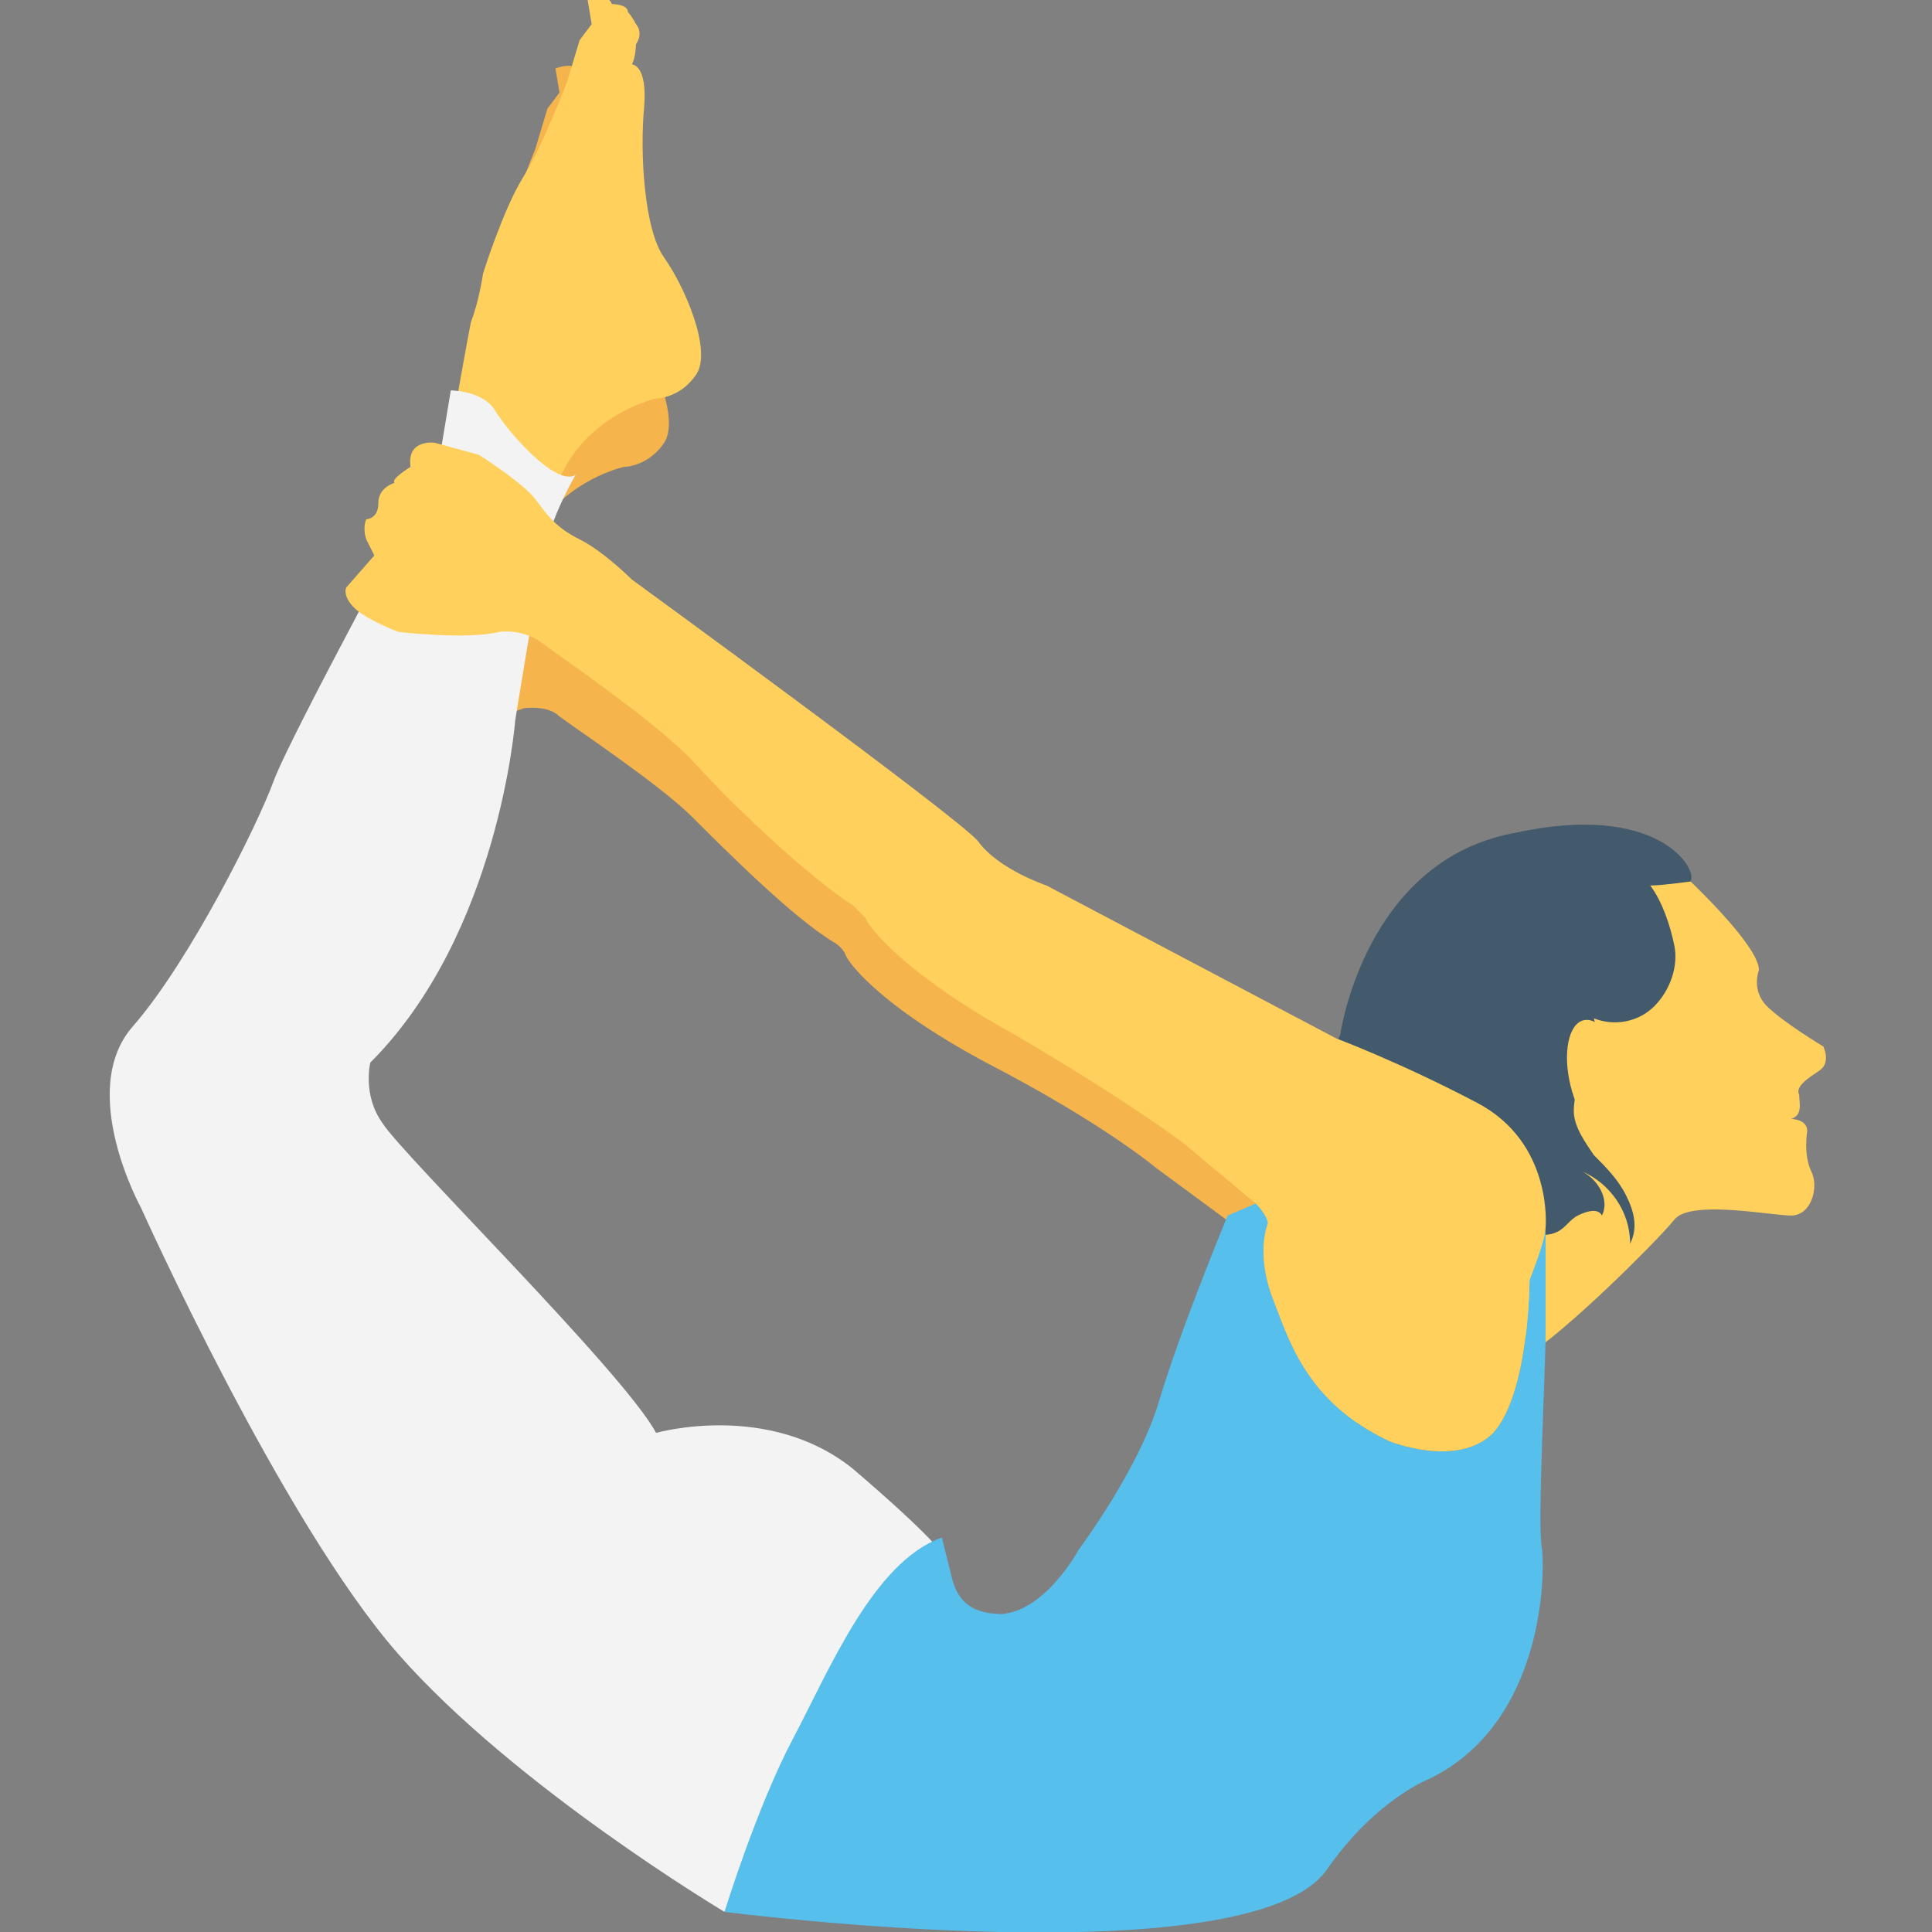 <?xml version="1.0" encoding="utf-8"?>
<!-- Generator: Adobe Illustrator 18.0.0, SVG Export Plug-In . SVG Version: 6.00 Build 0)  -->
<!DOCTYPE svg PUBLIC "-//W3C//DTD SVG 1.1//EN" "http://www.w3.org/Graphics/SVG/1.1/DTD/svg11.dtd">
<svg version="1.1" id="Layer_1" xmlns="http://www.w3.org/2000/svg" xmlns:xlink="http://www.w3.org/1999/xlink" x="0px" y="0px"
	 viewBox="0 0 48 48" enable-background="new 0 0 48 48" xml:space="preserve">
<rect x="0" y="0" width="48" height="48" fill="#808080" stroke="none"/>
<g>
	<g>
		<g>
			<g>
				<g>
					<path fill="#FFD15C" d="M40.7,21.2l1.3,0.7c0,0,1.7,1.6,1.7,2.2c0,0-0.2,0.5,0.2,0.9c0.4,0.4,1.4,1,1.4,1s0.2,0.4-0.1,0.6
						c-0.3,0.2-0.6,0.4-0.5,0.6c0,0.2,0.1,0.5-0.2,0.6c0,0,0.4,0,0.4,0.3c0,0-0.1,0.6,0.1,1c0.2,0.4,0,1.1-0.5,1.1
						c-0.5,0-2.5-0.4-2.9,0.1c-0.4,0.5-2.7,2.8-3.7,3.4v-4.4l1.6-3.2c0,0,0.3-3.2,0.3-3.2C39.6,22.8,40.7,21.2,40.7,21.2z"/>
				</g>
			</g>
		</g>
		<g>
			<g>
				<g>
					<path fill="#F5B54C" d="M11.2,11.9c0-2.3,0.9-5.2,2.1-8.2l0.3-1l0.3-0.4l-0.1-0.6c0,0,0.5-0.2,0.6,0.1c0,0,0.4,0,0.4,0.2
						c0,0,0.1,0.1,0.2,0.3c0,0,0.2,0.2,0,0.5c0,0,0,0.3-0.1,0.5c0,0,0.4,0,0.3,1.1c-0.1,1.1,0,3,0.5,3.7c0.5,0.7,1.2,2.3,0.8,2.9
						c-0.4,0.6-1,0.6-1,0.6s-1.4,0.3-2.2,1.6c-0.8,1.3-0.8,1.4-0.8,1.4L11.2,11.9z"/>
				</g>
			</g>
		</g>
		<g>
			<g>
				<g>
					<path fill="#F5B54C" d="M33.7,26.4c-0.5-0.2-0.9-0.3-0.9-0.3l-7.3-3.4c0,0-1.1-0.4-1.6-0.9c-0.5-0.6-7.7-5.5-7.7-5.5
						s-0.6-0.6-1.1-0.8c-0.5-0.3-0.7-0.4-0.9-0.8c-0.2-0.4-1.2-0.9-1.2-0.9l-0.9-0.2c0,0-0.6-0.1-0.5,0.6c0,0-0.4,0.2-0.4,0.4
						c0,0-0.3,0.1-0.4,0.4c0,0.3-0.3,0.3-0.3,0.3s-0.2,0.3-0.1,0.5c0,0.2,0.1,0.3,0.1,0.3l-0.7,0.8c0,0-0.1,0.2,0.1,0.4
						c0.2,0.3,0.9,0.5,0.9,0.5s1.5,0.1,2.2-0.2c0,0,0.6-0.1,0.9,0.2c0.4,0.3,2.5,1.7,3.3,2.5c0.8,0.8,2.5,2.5,3.5,3.1
						c0,0,0.2,0.1,0.3,0.3c0,0.1,0.7,1.2,3.5,2.7c2.9,1.5,4.2,2.6,4.2,2.6l1.9,1.4c0,0,0.4,0.3,0.3,0.5c0,0-0.3,0.8,0.1,1.8
						c0.4,1,0.7,2.5,2.7,3.6V26.4z"/>
				</g>
			</g>
		</g>
		<g>
			<g>
				<g>
					<path fill="#FFD15C" d="M11.3,10.2c0,0,0.3-1.7,0.4-2.2C11.9,7.5,12,6.8,12,6.8s0.5-1.6,1-2.4C13.5,3.6,14.1,2,14.1,2l0.3-1
						l0.3-0.4l-0.1-0.6c0,0,0.5-0.2,0.6,0.1c0,0,0.4,0,0.4,0.2c0,0,0.1,0.1,0.2,0.3c0,0,0.2,0.2,0,0.5c0,0,0,0.3-0.1,0.5
						c0,0,0.4,0,0.3,1.1c-0.1,1.1,0,3,0.5,3.7c0.5,0.7,1.2,2.3,0.8,2.9c-0.4,0.6-1,0.6-1,0.6s-1.4,0.3-2.2,1.6
						C13.3,13,13.3,13,13.3,13L11.3,10.2z"/>
				</g>
			</g>
		</g>
		<g>
			<g>
				<g>
					<path fill="#F3F3F3" d="M11.2,9.7c0,0,0.8,0,1.1,0.5c0.3,0.5,1.5,1.9,2,1.6c0,0-0.6,1-0.8,2s-0.7,4.1-0.7,4.1s-0.4,5.3-3.6,8.5
						c0,0-0.2,0.8,0.3,1.5c0.5,0.8,6,6.2,6.8,7.7c0,0,2.8-0.8,4.9,0.9c2.1,1.8,2.2,2.1,2.2,2.1L18,47.5c0,0-5.2-3.1-8.1-6.4
						S3.5,30,3.5,30s-1.6-2.9-0.2-4.5s3.1-5,3.5-6.1c0.4-1.1,4.1-7.9,4.1-7.9L11.2,9.7z"/>
				</g>
			</g>
		</g>
		<g>
			<g>
				<g>
					<path fill="#425A6B" d="M42,21.9c0,0-0.7,0.1-1,0.1c0.3,0.4,0.5,1,0.6,1.5c0.1,0.5-0.1,1.1-0.5,1.5c-0.4,0.4-1,0.5-1.5,0.3
						c0.2,0.8,0.2,1.7-0.1,2.6c0-0.8,0-1.5-0.2-2.2c0.2,0.6-0.2,1.3-0.2,1.9c0,0.4,0.3,0.8,0.5,1.1c0.3,0.3,0.6,0.6,0.8,1
						c0.2,0.4,0.3,0.8,0.1,1.2c0-0.8-0.5-1.5-1.2-1.8c0.4,0.2,0.7,0.7,0.5,1.1c-0.1-0.2-0.4-0.1-0.6,0c-0.2,0.1-0.3,0.3-0.5,0.4
						c-0.4,0.2-0.9,0-1.2-0.3c-0.3-0.3-0.6-0.7-0.8-1c-0.5-0.7-1.3-1.2-2.1-1.5c-0.5-0.2-1.2-0.3-1.4-0.8c-0.2-0.4-0.1-0.9,0.1-1.3
						c0,0,0.6-4.3,4.3-5C41.2,19.9,42.2,21.6,42,21.9z"/>
				</g>
			</g>
		</g>
		<g>
			<g>
				<g>
					
						<ellipse transform="matrix(0.971 -0.238 0.238 0.971 -5.228 10.231)" fill="#FFD15C" cx="39.7" cy="26.8" rx="0.7" ry="1.5"/>
				</g>
			</g>
		</g>
	</g>
	<g>
		<g>
			<g>
				<path fill="#56BFEB" d="M18,47.5c0,0,0.8-2.6,1.7-4.3s2-4.4,3.7-5c0,0,0.1,0.4,0.2,0.8c0.1,0.4,0.2,1.1,1.3,1.1
					c1.1-0.1,1.9-1.6,1.9-1.6s1.5-2,2-3.7c0.5-1.7,1.7-4.6,1.7-4.6l0.7-0.3c0,0,0.3,0.3,0.3,0.5c0,0-0.3,0.7,0.1,1.8
					c0.4,1,0.8,2.6,2.9,3.6c0,0,1.7,0.7,2.6-0.2c0.9-1,0.9-3.8,0.9-3.8s0.4-1,0.4-1.3c0,0,0,1.7,0,2.6c0,0.9-0.2,4.7-0.1,5.3
					c0.1,0.6,0.1,4.4-2.8,5.8c0,0-1.3,0.5-2.5,2.2C31.2,49.2,18,47.5,18,47.5z"/>
			</g>
		</g>
	</g>
	<g>
		<g>
			<g>
				<path fill="#FFD15C" d="M31.2,29.9c0,0,0.3,0.3,0.3,0.5c0,0-0.3,0.7,0.1,1.8c0.4,1,0.8,2.6,2.9,3.6c0,0,1.7,0.7,2.6-0.2
					c0.9-1,0.9-3.8,0.9-3.8s0.4-1,0.4-1.3c0,0,0.2-2.1-1.7-3.1s-3.5-1.6-3.5-1.6L26,22c0,0-1.2-0.4-1.7-1.1
					c-0.5-0.6-8.6-6.5-8.6-6.5s-0.7-0.7-1.3-1c-0.6-0.3-0.8-0.6-1.1-1c-0.3-0.4-1.4-1.1-1.4-1.1l-1.1-0.3c0,0-0.7-0.1-0.6,0.6
					c0,0-0.5,0.3-0.4,0.4c0,0-0.4,0.1-0.4,0.5c0,0.4-0.3,0.4-0.3,0.4S9,13.1,9.1,13.4c0.1,0.2,0.2,0.4,0.2,0.4l-0.7,0.8
					c0,0-0.1,0.2,0.2,0.5c0.3,0.3,1.1,0.6,1.1,0.6s1.7,0.2,2.5,0c0,0,0.6-0.1,1.1,0.3c0.4,0.3,2.9,2,3.8,3c0.9,1,2.8,2.8,3.9,3.5
					c0,0,0.2,0.2,0.3,0.3c0,0.1,0.8,1.3,3.7,2.9c2.9,1.7,4.2,2.7,4.2,2.7L31.2,29.9z"/>
			</g>
		</g>
	</g>
</g>
</svg>
